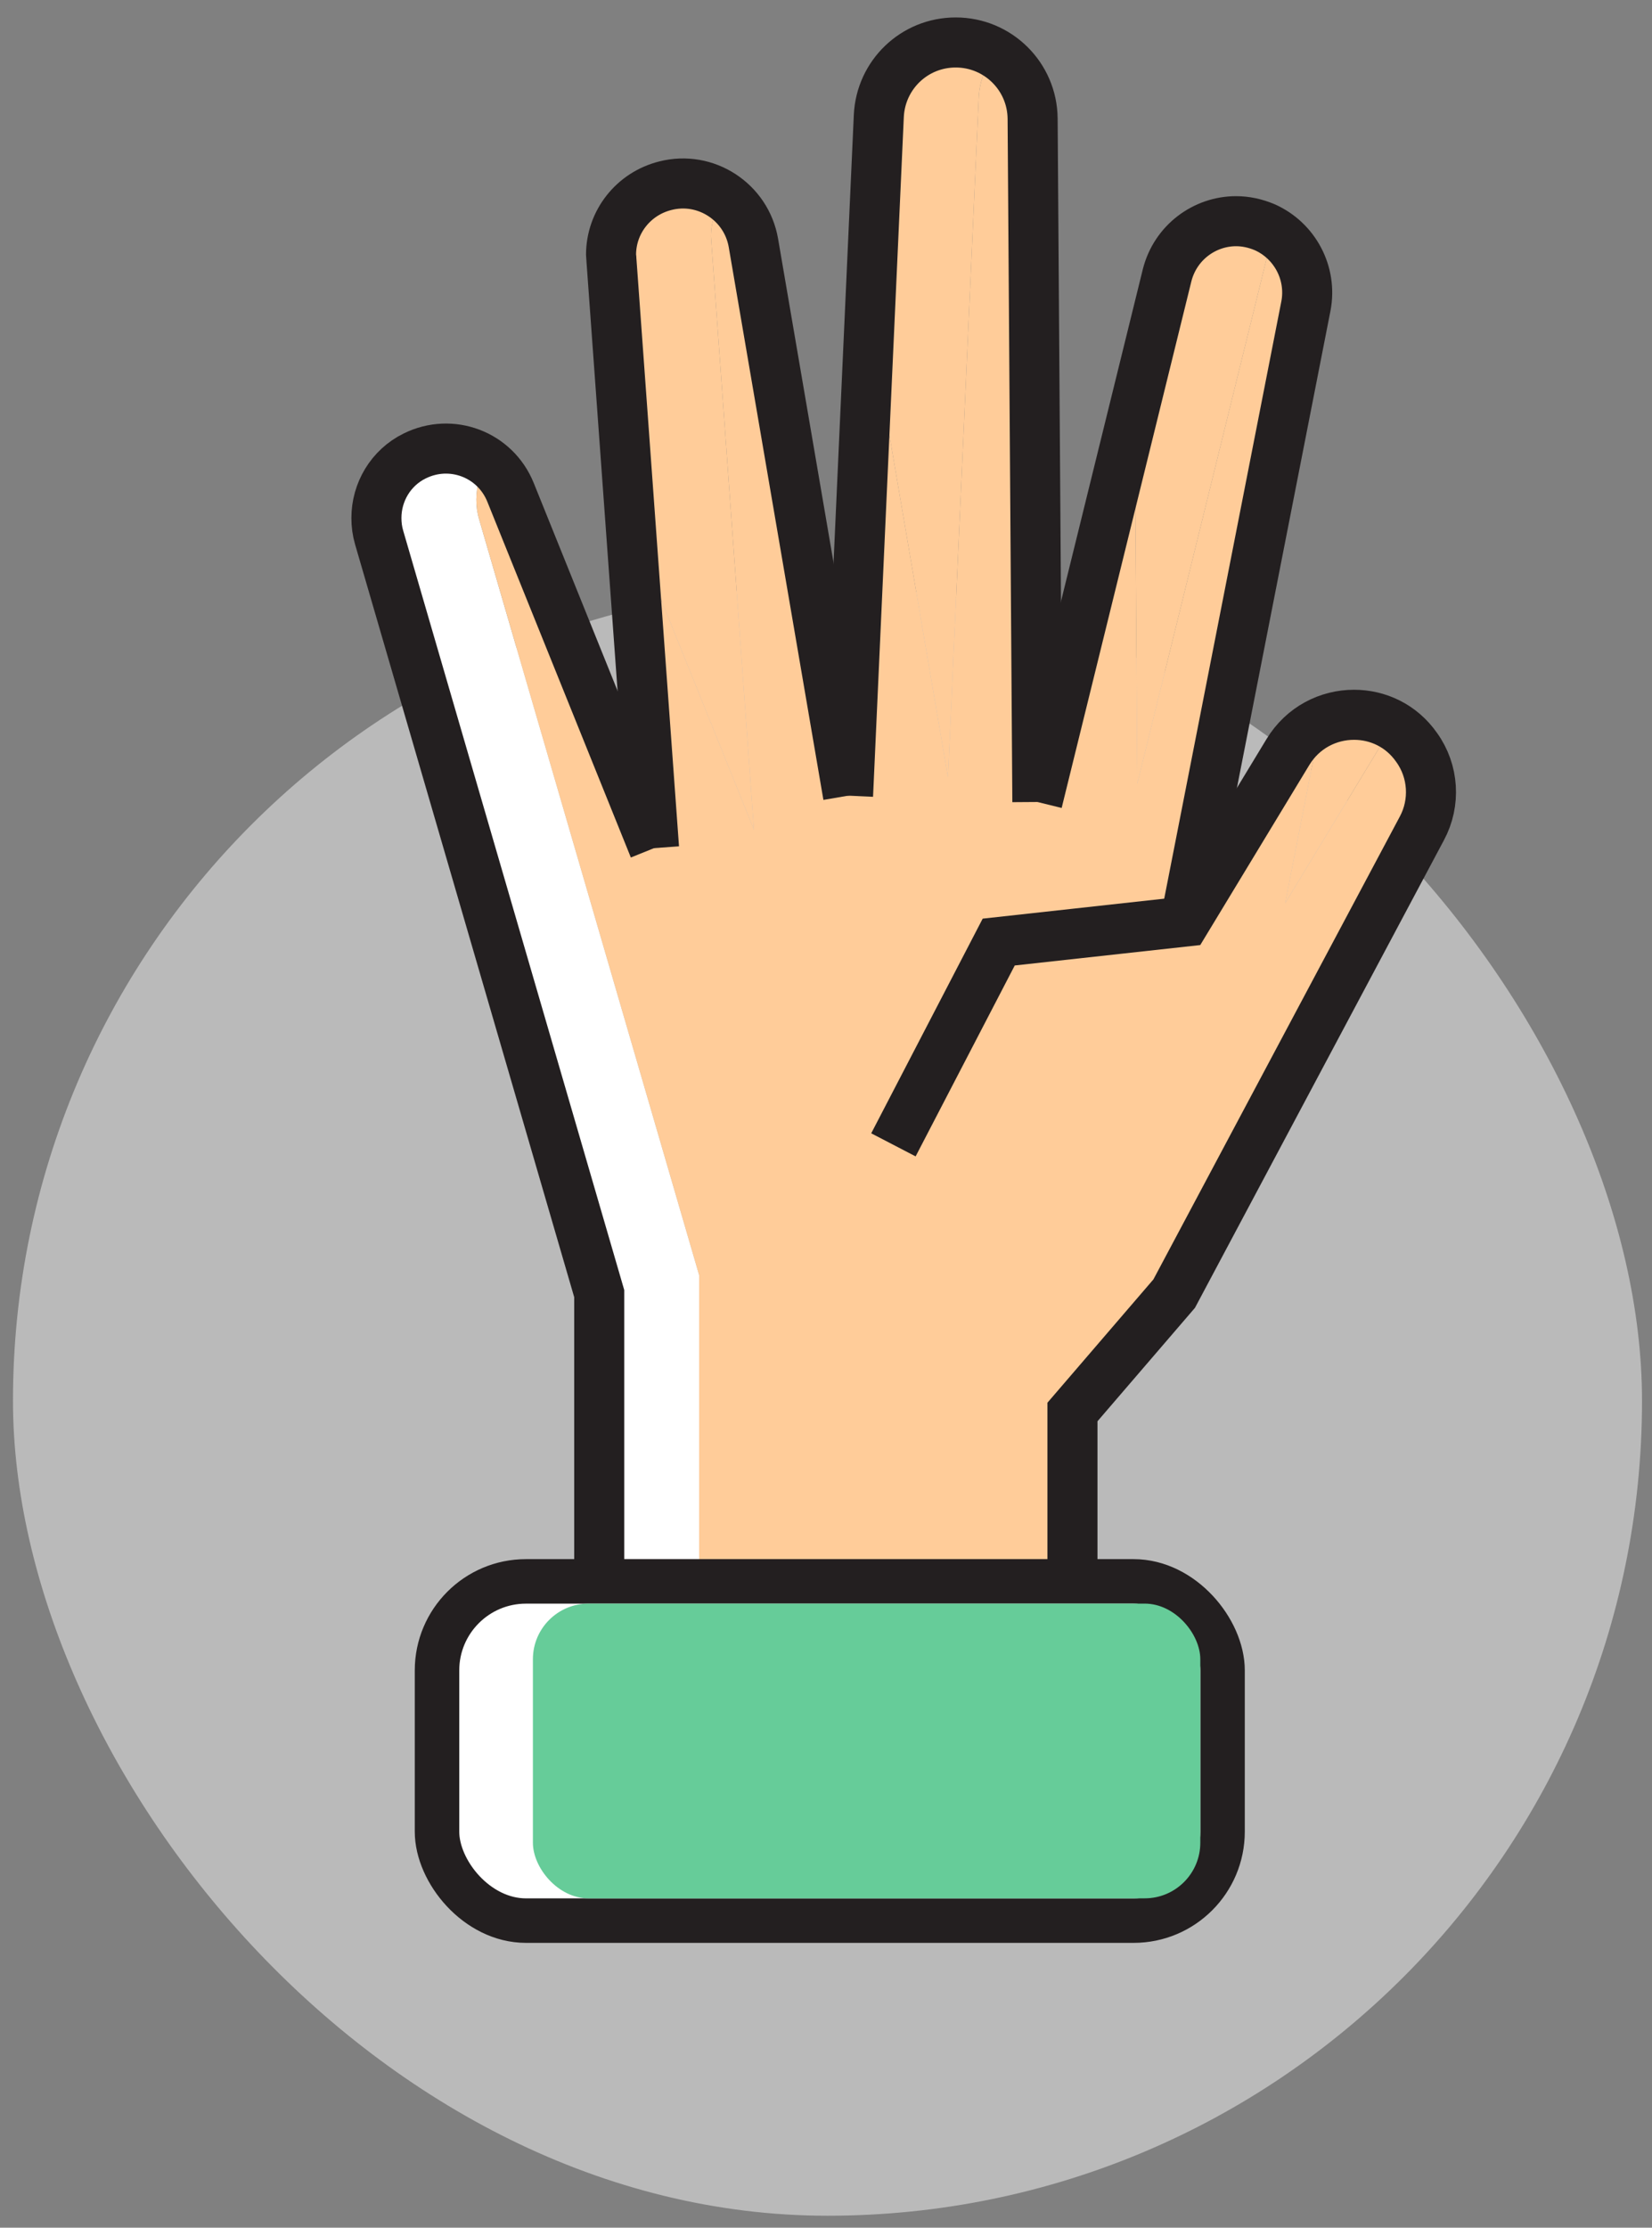 <svg width="69" height="93" viewBox="0 0 69 93" fill="none" xmlns="http://www.w3.org/2000/svg">
<rect x="0" y="0" width="69" height="93" fill="#808080" stroke="none"/>
<rect x="0.542" y="24.459" width="68.041" height="68.041" rx="34.021" fill="#BABABA"/>
<path d="M23.569 77.152V68.851C23.569 67.996 23.94 67.235 24.521 66.703H22.294C20.696 66.703 19.395 68.004 19.395 69.619V77.92C19.395 79.534 20.696 80.835 22.294 80.835H47.544C48.295 80.835 48.975 80.54 49.49 80.068H26.468C24.87 80.068 23.569 78.767 23.569 77.152Z" fill="white"/>
<path d="M52.921 10.724C53.005 10.39 53.145 10.088 53.322 9.818C53.157 9.7 53.006 9.566 52.815 9.482C52.42 9.317 52.025 9.234 51.629 9.234C50.312 9.234 49.093 10.124 48.747 11.492L47.393 16.986L47.502 32.714L52.921 10.724" fill="#FFCC99"/>
<path d="M57.961 30.638C58.033 30.519 58.129 30.43 58.212 30.324C57.703 30.012 57.133 29.84 56.554 29.84C56.073 29.84 55.596 29.962 55.155 30.174L53.678 37.704L57.961 30.638" fill="#FFCC99"/>
<path d="M29.712 10.098C29.712 10.015 29.696 9.933 29.696 9.867C29.696 9.254 29.907 8.691 30.236 8.212C29.551 7.73 28.674 7.529 27.795 7.752C26.461 8.082 25.522 9.268 25.522 10.635C25.522 10.701 25.539 10.783 25.539 10.865L26.336 21.864L31.491 34.64L29.712 10.098Z" fill="#FFCC99"/>
<path d="M40.88 4.069C40.913 3.377 41.169 2.75 41.568 2.241C41.085 1.95 40.524 1.773 39.918 1.773C38.189 1.773 36.788 3.124 36.706 4.837L36.321 13.337L39.595 32.449L40.88 4.069" fill="#FFCC99"/>
<path d="M29.202 53.237L20.011 21.677C19.928 21.398 19.896 21.134 19.896 20.854C19.896 20.303 20.057 19.769 20.346 19.309C19.5 18.683 18.347 18.527 17.32 19.035C16.315 19.529 15.722 20.55 15.722 21.621C15.722 21.901 15.755 22.165 15.837 22.445L25.028 54.004V66.704H44.794V65.936H29.202V53.237Z" fill="white"/>
<path d="M49.043 54.004L59.387 34.584C59.964 33.513 59.882 32.196 59.173 31.208C58.907 30.825 58.573 30.544 58.212 30.324C58.129 30.43 58.033 30.518 57.961 30.638L53.679 37.704L55.155 30.174C54.616 30.434 54.132 30.834 53.787 31.405L49.505 38.471L54.545 12.776C54.769 11.614 54.252 10.484 53.322 9.818C53.145 10.088 53.005 10.39 52.921 10.723L47.502 32.713L47.393 16.986L43.328 33.48L43.13 4.952C43.119 3.796 42.493 2.797 41.569 2.241C41.17 2.75 40.914 3.377 40.88 4.069L39.595 32.449L36.322 13.337L35.422 33.217L31.468 10.141C31.327 9.323 30.861 8.652 30.236 8.212C29.907 8.691 29.696 9.254 29.696 9.867C29.696 9.933 29.712 10.015 29.712 10.098L31.491 34.64L26.336 21.864L27.318 35.407L21.322 20.55C21.11 20.03 20.762 19.617 20.346 19.309C20.057 19.769 19.896 20.303 19.896 20.854C19.896 21.133 19.928 21.398 20.011 21.677L29.202 53.237V65.936H44.794V58.946L49.043 54.004Z" fill="#FFCC99"/>
<path d="M35.422 33.217L31.468 10.141C31.172 8.427 29.475 7.324 27.795 7.752C26.461 8.082 25.522 9.268 25.522 10.635C25.522 10.701 25.539 10.783 25.539 10.865L27.318 35.407" stroke="#231F20" stroke-width="2.09" stroke-miterlimit="10"/>
<path d="M43.328 33.481L43.13 4.952C43.114 3.19 41.681 1.773 39.918 1.773C38.189 1.773 36.788 3.124 36.706 4.837L35.421 33.217" stroke="#231F20" stroke-width="2.09" stroke-miterlimit="10"/>
<path d="M49.504 38.471L54.545 12.776C54.808 11.409 54.084 10.042 52.815 9.482C52.42 9.317 52.025 9.234 51.629 9.234C50.312 9.234 49.093 10.124 48.747 11.491L43.328 33.48" stroke="#231F20" stroke-width="2.09" stroke-miterlimit="10"/>
<path d="M27.318 35.407L21.322 20.55C20.68 18.969 18.851 18.277 17.32 19.035C16.315 19.529 15.722 20.55 15.722 21.621C15.722 21.901 15.755 22.165 15.837 22.445L25.028 54.004V66.704H44.794V58.946L49.043 54.004L59.387 34.584C59.964 33.513 59.882 32.196 59.173 31.208C58.531 30.285 57.543 29.84 56.554 29.84C55.484 29.84 54.413 30.367 53.787 31.405L49.505 38.471L41.714 39.328L37.316 47.794" stroke="#231F20" stroke-width="2.09" stroke-miterlimit="10"/>
<rect x="18.253" y="66.018" width="32.81" height="14.162" rx="3.716" fill="white" stroke="#231F20" stroke-width="1.858"/>
<rect x="22.258" y="66.946" width="27.876" height="12.304" rx="2.322" fill="#66CC99"/>
</svg>

